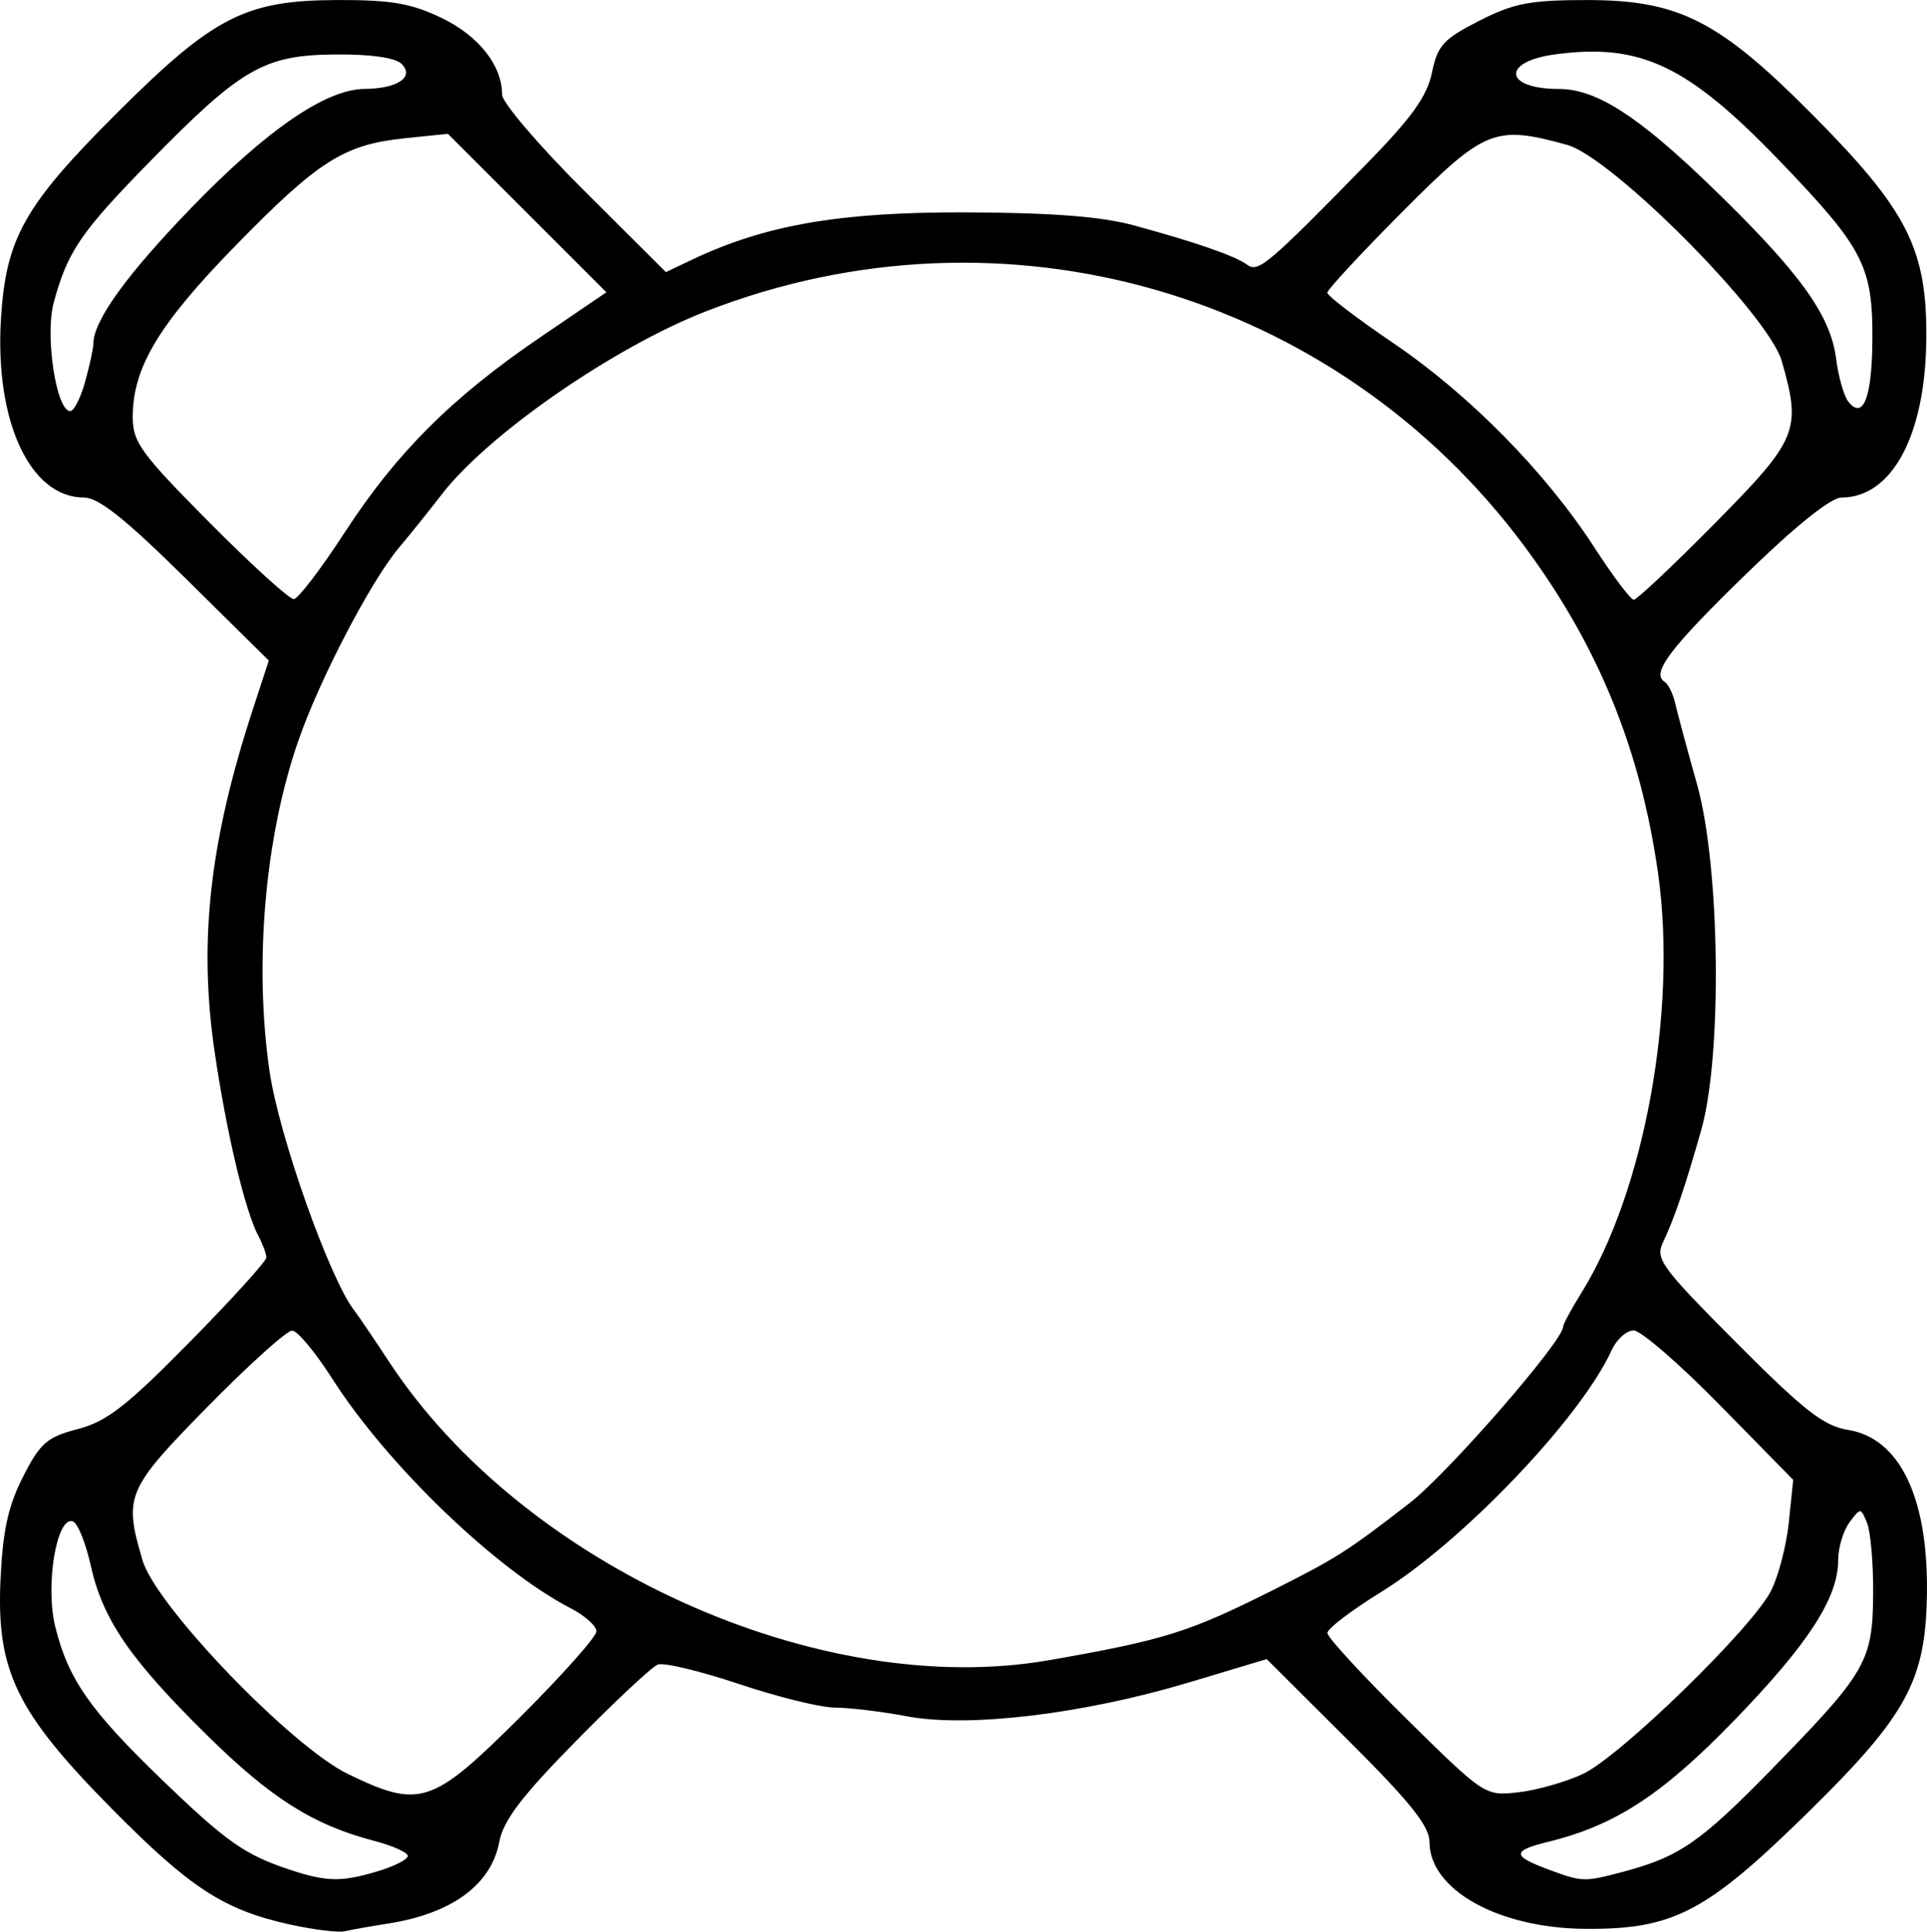 <?xml version="1.0" encoding="UTF-8" standalone="no"?>
<!-- Created with Inkscape (http://www.inkscape.org/) -->

<svg
   width="64.873mm"
   height="65.043mm"
   viewBox="0 0 245.191 245.83"
   version="1.1"
   id="svg1"
   xml:space="preserve"
   inkscape:version="1.4 (e7c3feb100, 2024-10-09)"
   sodipodi:docname="dining_set.svg"
   xmlns:inkscape="http://www.inkscape.org/namespaces/inkscape"
   xmlns:sodipodi="http://sodipodi.sourceforge.net/DTD/sodipodi-0.dtd"
   xmlns="http://www.w3.org/2000/svg"
   xmlns:svg="http://www.w3.org/2000/svg"><sodipodi:namedview
     id="namedview1"
     pagecolor="#505050"
     bordercolor="#ffffff"
     borderopacity="1"
     inkscape:showpageshadow="0"
     inkscape:pageopacity="0"
     inkscape:pagecheckerboard="1"
     inkscape:deskcolor="#505050"
     inkscape:document-units="mm"
     inkscape:clip-to-page="false"
     inkscape:zoom="2.078763"
     inkscape:cx="91.641039"
     inkscape:cy="145.51924"
     inkscape:window-width="1920"
     inkscape:window-height="1012"
     inkscape:window-x="0"
     inkscape:window-y="0"
     inkscape:window-maximized="1"
     inkscape:current-layer="layer1" /><defs
     id="defs1" /><g
     inkscape:label="Layer 1"
     inkscape:groupmode="layer"
     id="layer1"
     transform="translate(-100.806,-389.571)"><path
       style="fill:#000000"
       d="m 137.695,634.491 c -8.423,-1.858 -12.696,-4.639 -22.706,-14.776 -12.111,-12.266 -14.652,-17.51 -14.117,-29.132 0.287,-6.228 0.975,-9.364 2.869,-13.085 2.184,-4.29 3.045,-5.038 6.973,-6.062 3.683,-0.96 6.216,-2.93 14.231,-11.07 5.362,-5.446 9.75,-10.285 9.75,-10.754 0,-0.468 -0.446,-1.685 -0.991,-2.704 -1.708,-3.192 -4.071,-13.123 -5.594,-23.516 -2.049,-13.977 -0.641,-26.654 4.815,-43.379 l 2.081,-6.379 -10.497,-10.371 c -7.741,-7.648 -11.16,-10.371 -13.021,-10.371 -6.875,0 -11.384,-9.759 -10.554,-22.845 0.65,-10.239 2.995,-14.373 14.879,-26.221 12.175,-12.139 16.234,-14.214 27.881,-14.253 6.86,-0.023 9.424,0.416 13.291,2.275 4.734,2.276 7.709,6.043 7.709,9.763 0,1 4.689,6.49 10.42,12.202 l 10.42,10.384 3.361,-1.595 c 9.314,-4.42 18.82,-6.06 34.799,-6.004 10.905,0.038 17.234,0.526 21.349,1.646 7.945,2.161 12.897,3.88 14.437,5.01 1.424,1.045 2.608,0.049 15.064,-12.678 5.876,-6.004 7.838,-8.732 8.462,-11.764 0.711,-3.457 1.457,-4.276 6,-6.59 4.399,-2.24 6.481,-2.643 13.688,-2.646 11.724,-0.006 16.85,2.603 28.807,14.664 12.064,12.168 14.53,17.064 14.406,28.602 -0.131,12.154 -4.381,20.051 -10.792,20.051 -1.348,0 -5.828,3.593 -12.158,9.75 -9.692,9.428 -12.098,12.616 -10.339,13.703 0.46,0.284 1.069,1.536 1.354,2.782 0.284,1.246 1.528,5.865 2.765,10.265 2.94,10.461 3.229,34.502 0.53,44 -2.072,7.291 -3.424,11.263 -4.865,14.291 -0.999,2.099 -0.214,3.171 9.351,12.775 8.622,8.657 11.099,10.589 14.217,11.091 6.546,1.053 10.179,8.588 10.021,20.784 -0.143,11.08 -2.524,15.49 -14.966,27.727 -13.096,12.881 -17.264,15.07 -28.52,14.983 -11.056,-0.086 -19.811,-4.971 -19.811,-11.055 0,-2.01 -2.45,-5.074 -10.355,-12.953 l -10.355,-10.32 -9.895,2.97 c -13.382,4.017 -28.025,5.782 -35.829,4.318 -3.264,-0.612 -7.4,-1.113 -9.193,-1.113 -1.793,0 -7.294,-1.352 -12.225,-3.004 -4.931,-1.652 -9.584,-2.766 -10.34,-2.476 -0.756,0.29 -5.451,4.681 -10.434,9.758 -6.897,7.027 -9.22,10.086 -9.733,12.816 -1.021,5.441 -6.027,9.119 -14.142,10.387 -2.2,0.344 -4.675,0.784 -5.5,0.978 -0.825,0.194 -3.975,-0.193 -7,-0.86 z m 11.134,-6.758 c 2.126,-0.637 3.866,-1.519 3.866,-1.96 0,-0.441 -1.913,-1.302 -4.25,-1.915 -7.82,-2.048 -13.137,-5.409 -21.309,-13.467 -9.809,-9.674 -13.26,-14.715 -14.791,-21.611 -0.638,-2.874 -1.663,-5.393 -2.276,-5.598 -2.068,-0.689 -3.533,8.185 -2.222,13.459 1.646,6.626 4.406,10.586 13.48,19.346 8.258,7.972 10.635,9.648 16.368,11.539 4.677,1.543 6.555,1.578 11.134,0.206 z m 158.366,0.089 c 7.28,-1.926 9.916,-3.74 19.08,-13.128 12.027,-12.321 12.812,-13.682 12.87,-22.302 0.026,-3.85 -0.322,-7.9 -0.773,-9 -0.809,-1.975 -0.837,-1.976 -2.248,-0.059 -0.786,1.068 -1.429,3.223 -1.429,4.79 0,4.793 -3.775,10.627 -13.149,20.316 -9.2,9.51 -15.196,13.436 -23.702,15.519 -4.727,1.158 -4.696,1.81 0.173,3.608 4.083,1.508 4.413,1.517 9.178,0.257 z m -140.268,-19.662 c 5.372,-5.352 9.768,-10.291 9.768,-10.974 0,-0.684 -1.462,-1.999 -3.25,-2.923 -9.489,-4.904 -23.36,-18.255 -30.342,-29.202 -2.15,-3.371 -4.457,-6.138 -5.128,-6.149 -0.671,-0.011 -5.508,4.345 -10.75,9.681 -10.342,10.528 -10.699,11.371 -8.28,19.564 1.71,5.794 18.925,23.695 26.15,27.192 9.142,4.425 10.684,3.918 21.833,-7.189 z m 135.308,7.163 c 4.746,-2.231 21.504,-18.553 23.917,-23.294 0.941,-1.849 1.961,-5.784 2.266,-8.743 l 0.555,-5.38 -9.323,-9.507 c -5.128,-5.229 -10.068,-9.507 -10.979,-9.507 -0.91,0 -2.175,1.141 -2.811,2.536 -3.914,8.589 -18.963,24.364 -29.366,30.781 -3.73,2.301 -6.786,4.634 -6.789,5.184 -0.004,0.55 4.502,5.445 10.013,10.878 9.992,9.851 10.031,9.876 14.288,9.396 2.348,-0.265 6.051,-1.319 8.228,-2.342 z m -67.957,-14.465 c 14.548,-2.541 17.795,-3.552 28.247,-8.794 8.347,-4.186 9.684,-5.036 17.674,-11.237 4.846,-3.761 19.496,-20.591 19.496,-22.397 0,-0.318 1.044,-2.257 2.32,-4.309 8,-12.862 12.224,-35.903 9.774,-53.32 -2.227,-15.831 -7.618,-29.053 -16.997,-41.69 -24.097,-32.466 -66.367,-44.626 -104.097,-29.945 -11.815,4.597 -27.812,15.687 -33.726,23.381 -1.526,1.985 -3.955,5.011 -5.399,6.726 -3.601,4.277 -10.106,16.765 -12.823,24.618 -4.238,12.248 -5.631,28.288 -3.646,42 1.189,8.215 7.683,26.534 10.812,30.5 0.434,0.55 2.417,3.475 4.406,6.5 17.097,25.999 54.819,43.057 83.959,37.966 z m -89.583,-143.568 c 6.581,-10.126 13.633,-17.158 24.901,-24.831 l 8.362,-5.694 -10.082,-10.082 -10.082,-10.082 -5.438,0.561 c -7.785,0.804 -10.99,2.831 -21.543,13.63 -9.808,10.037 -13.12,15.554 -13.12,21.853 0,3.201 1.053,4.649 9.75,13.41 5.362,5.402 10.2,9.794 10.75,9.759 0.55,-0.035 3.475,-3.871 6.5,-8.526 z m 174.339,-1.148 c 10.539,-10.665 11.012,-11.816 8.478,-20.634 -1.697,-5.904 -21.581,-25.924 -27.317,-27.503 -9.207,-2.535 -10.456,-2.028 -20.934,8.501 -5.262,5.287 -9.566,9.931 -9.566,10.32 0,0.389 3.784,3.277 8.408,6.418 9.695,6.585 19.388,16.44 25.565,25.992 2.368,3.662 4.626,6.657 5.019,6.657 0.392,0 5.049,-4.388 10.348,-9.75 z m -207.392,-18 c 0.573,-2.062 1.044,-4.243 1.047,-4.846 0.015,-2.92 4.215,-8.745 12.453,-17.269 9.599,-9.933 17.125,-15.1 22.053,-15.141 4.197,-0.035 6.384,-1.51 4.715,-3.179 -0.805,-0.805 -3.914,-1.245 -8.503,-1.205 -9.016,0.079 -11.918,1.76 -23.545,13.641 -8.8,8.992 -10.469,11.444 -12.222,17.953 -1.136,4.22 0.327,13.797 2.107,13.797 0.469,0 1.322,-1.688 1.895,-3.75 z m 227.408,-5.461 c 0.042,-9.222 -1.171,-11.561 -11.66,-22.486 -11.81,-12.302 -17.778,-15.157 -28.662,-13.713 -6.921,0.918 -6.584,4.41 0.426,4.41 4.733,0 10.023,3.38 19.26,12.307 11.334,10.953 15.31,16.419 16.021,22.028 0.291,2.291 0.989,4.747 1.551,5.457 1.9,2.401 3.028,-0.549 3.062,-8.003 z"
       id="path2" /></g></svg>
